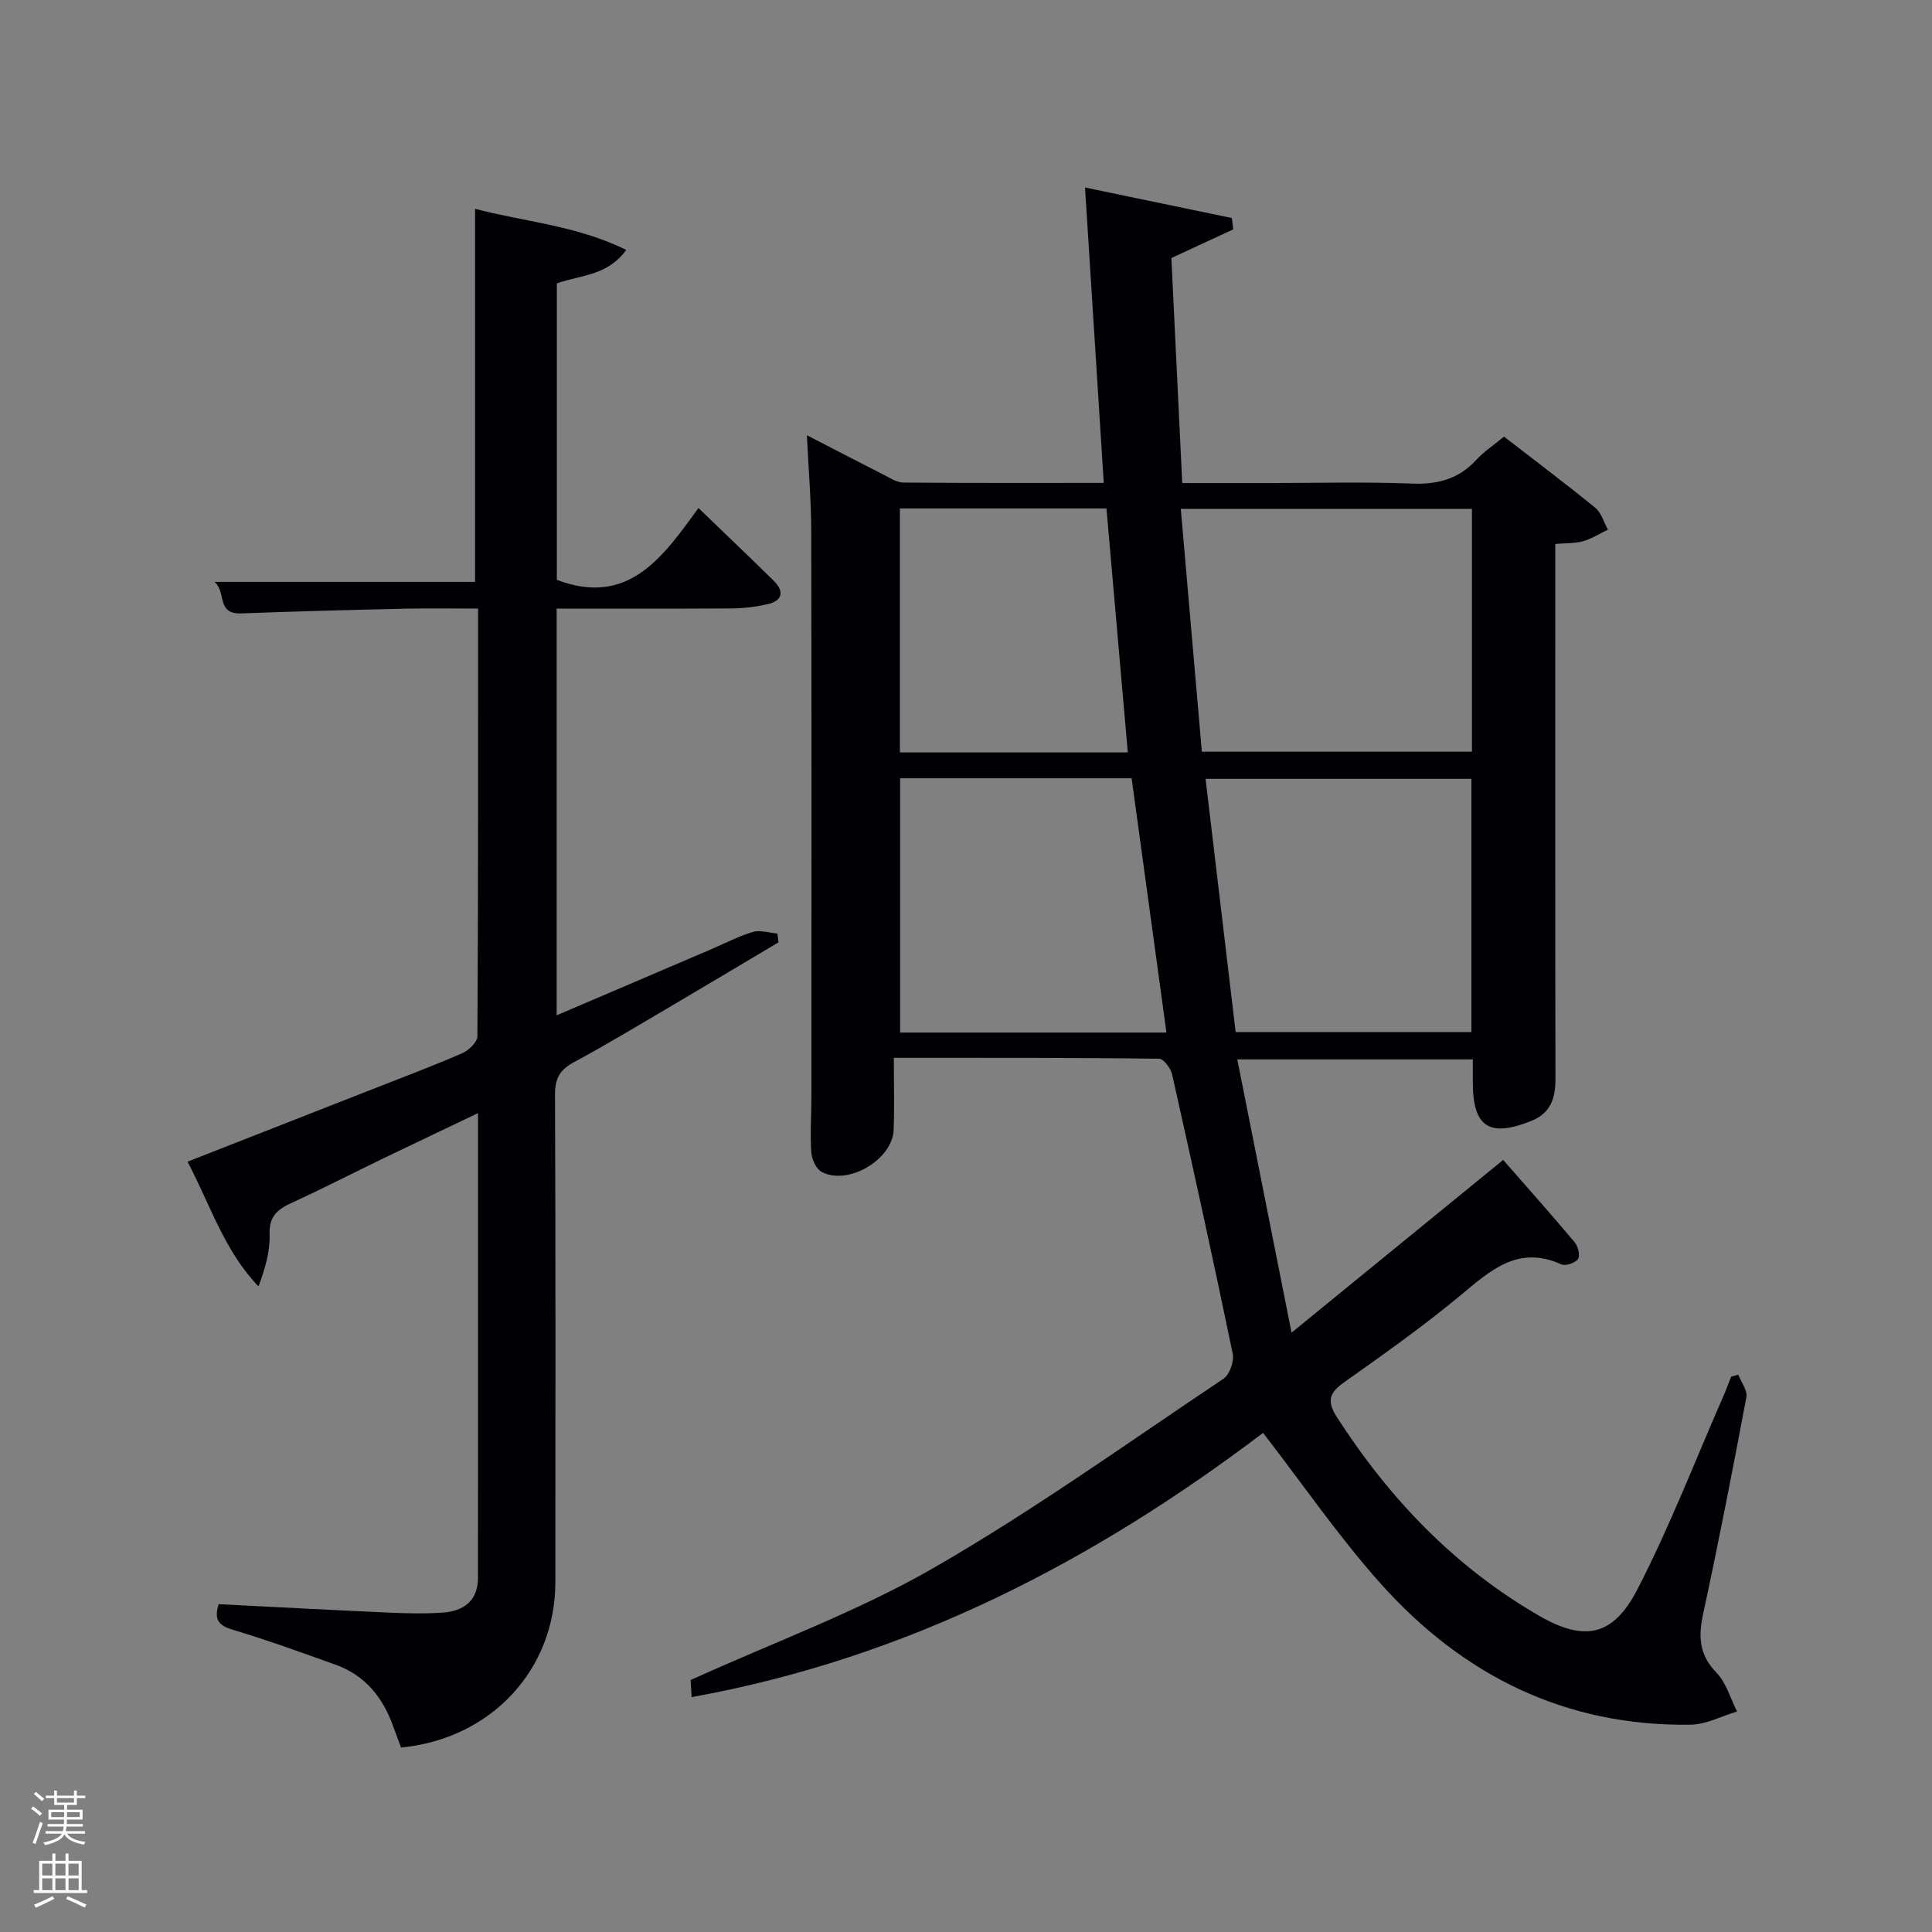 <svg enable-background="new 0 0 400 400" viewBox="0 0 400 400" xmlns="http://www.w3.org/2000/svg"><rect x="0" y="0" width="400" height="400" fill="#808080" stroke="none"/><path d="m6.44 374.46.42-.45c.65.47 1.27.95 1.85 1.44l-.45.49c-.65-.56-1.25-1.06-1.82-1.48m.93 7.33-.63-.26c.55-1.36 1.05-2.8 1.52-4.33.19.1.38.19.59.27-.46 1.29-.95 2.73-1.48 4.32m-.38-10.38.44-.42c.43.34 1.01.82 1.74 1.44l-.49.49c-.53-.51-1.09-1.01-1.69-1.51m2.5.35h1.72v-1.04h.59v1.04h3.52v-1.04h.59v1.04h1.75v.53h-1.75v1.42h-2.03v.97h3.22v2.03h-3.24c0 .35-.01.66-.03.93h3.32v.53h-3.37c-.03.27-.08.58-.15.94h3.96v.53h-3.71c.67.92 1.93 1.48 3.79 1.68-.13.24-.23.44-.29.59-2.13-.38-3.48-1.08-4.04-2.12-.43.97-1.77 1.72-4.03 2.23-.09-.19-.2-.37-.33-.55 2.1-.42 3.37-1.03 3.81-1.83h-3.36v-.53h3.58c.08-.29.13-.61.16-.94h-3.33v-.53h3.39c.02-.27.04-.58.04-.93h-3.23v-2.03h3.25v-.97h-2.07v-1.42h-1.73zm1.12 3.44v1h2.65c.01-.3.02-.44.02-.4v-.25-.35zm1.19-2h3.52v-.91h-3.52zm4.71 2h-2.63v.59c0 .15-.01.28-.01.4h2.64z" fill="#fafbfc"/><path d="m13.56 383.74h.63v1.52h2.72v6.07h1.13v.6h-11.06v-.6h1.13v-6.07h2.73v-1.52h.63v1.52h2.1v-1.52zm-2.69 8.83.38.56c-1.24.63-2.53 1.25-3.85 1.85-.1-.21-.21-.42-.34-.63 1.36-.55 2.63-1.15 3.81-1.78m-2.13-4.27h2.1v-2.45h-2.1zm0 3.04h2.1v-2.46h-2.1zm2.72-3.04h2.1v-2.45h-2.1zm0 3.04h2.1v-2.46h-2.1zm6.07 3.6c-1.41-.71-2.7-1.3-3.86-1.78l.35-.56c1.45.62 2.75 1.19 3.88 1.72zm-1.25-9.09h-2.1v2.45h2.1zm-2.09 5.49h2.1v-2.46h-2.1z" fill="#fafbfc"/><g fill="#010105"><path d="m185.06 219.01c0 5.33.14 10.13-.04 14.91-.23 6.17-9.45 11.61-14.91 8.71-1.14-.61-2.05-2.61-2.14-4.03-.26-3.81.02-7.66.02-11.49.01-38.99.05-77.98-.03-116.97-.01-6.44-.56-12.88-.9-20.03 5.63 2.9 10.74 5.57 15.89 8.18 1.31.66 2.72 1.61 4.09 1.62 13.63.12 27.26.07 41.48.07-1.29-20.38-2.56-40.35-3.88-61.16 10.58 2.2 20.49 4.26 30.4 6.32.1.78.19 1.56.29 2.35-4.01 1.86-8.03 3.71-12.81 5.93.73 15.04 1.47 30.56 2.25 46.59h17.55c10 0 20.01-.28 29.99.11 5.36.21 9.7-.94 13.36-4.93 1.54-1.68 3.51-2.97 5.72-4.79 6.38 4.94 12.74 9.71 18.9 14.74 1.26 1.03 1.76 2.99 2.62 4.52-1.71.82-3.35 1.88-5.15 2.39-1.69.48-3.55.38-5.76.57v5.76c0 34.99-.03 69.98.04 104.97.01 4.04-.96 7.11-5.05 8.74-8.64 3.46-12.04 1.26-12.06-7.97 0-1.48 0-2.96 0-4.78-15.97 0-31.7 0-48.76 0 3.7 18.61 7.34 36.98 11.23 56.57 15.19-12.39 29.28-23.9 43.82-35.76 5.08 5.81 10.03 11.36 14.8 17.05.7.84 1.18 2.77.7 3.46-.57.82-2.58 1.5-3.46 1.11-8.99-4.06-14.7 1.29-20.94 6.47-7.67 6.36-15.84 12.15-23.99 17.92-3.06 2.16-3.72 3.84-1.56 7.21 10.89 16.94 24.49 31.13 41.98 41.21 9.34 5.38 15.27 4.13 20.23-5.47 6.69-12.94 11.94-26.62 17.8-39.99.59-1.34 1.09-2.72 1.63-4.09.5-.14.99-.27 1.49-.41.59 1.55 1.93 3.25 1.67 4.64-2.82 15-5.74 29.98-8.96 44.9-1.01 4.69-.83 8.44 2.75 12.13 2.04 2.09 2.89 5.33 4.28 8.06-3.2.95-6.39 2.68-9.61 2.73-25.93.39-47.18-10.2-64.16-29.19-8.7-9.73-16.13-20.59-24.36-31.23-34.99 26.51-73.63 46.66-118.32 54.71-.11-1.97-.2-3.39-.2-3.54 17.23-7.82 34.51-14.13 50.22-23.16 20.7-11.91 40.21-25.91 60.09-39.21 1.28-.85 2.25-3.62 1.92-5.2-4-19.32-8.23-38.59-12.55-57.83-.28-1.26-1.75-3.22-2.69-3.23-18.09-.24-36.19-.19-54.92-.19zm63.77-63.38h55.92c0-16.96 0-33.56 0-50.28-19.95 0-39.66 0-60.28 0 1.47 16.94 2.9 33.46 4.36 50.28zm.77 5.62c2.11 17.8 4.19 35.26 6.23 52.44h48.81c0-17.69 0-35.07 0-52.44-18.3 0-36.23 0-55.04 0zm-63.24-.12v52.65h55.14c-2.43-17.74-4.82-35.19-7.21-52.65-16.31 0-31.94 0-47.93 0zm47.14-5.35c-1.5-17.15-2.95-33.78-4.42-50.51-14.21 0-28.44 0-42.77 0v50.51z"/><path d="m45.27 332.13c11.77.59 23.35 1.21 34.94 1.73 3.82.17 7.68.28 11.49.01 4.3-.31 7.26-2.43 7.26-7.21.02-31.82.01-63.63.01-96.2-6.84 3.27-13.22 6.29-19.57 9.35-6.29 3.04-12.51 6.25-18.87 9.16-2.94 1.35-4.85 2.73-4.71 6.53.13 3.51-.9 7.06-2.3 10.83-7.07-7.34-9.96-16.81-14.69-25.82 12.76-5 25.1-9.83 37.43-14.67 6.49-2.55 13.02-5 19.42-7.77 1.35-.58 3.15-2.31 3.16-3.51.18-29.3.14-58.61.14-88.56-5.24 0-10.17-.09-15.1.02-11.31.26-22.61.55-33.91.98-5.25.2-3.07-4.48-5.57-6.53h53.96c0-25.51 0-51.08 0-77.24 10.05 2.67 20.9 3.4 31.3 8.51-3.91 5.4-9.44 5.16-14.37 6.93v61.38c14.79 5.63 21.95-4.71 29.32-14.87 5.52 5.33 10.56 10.12 15.52 15 2.35 2.32 1.91 4.23-1.37 4.95-2.41.53-4.92.83-7.39.84-11.96.08-23.91.04-36.12.04v84.2c10.9-4.66 21.39-9.14 31.89-13.63 2.9-1.24 5.73-2.74 8.73-3.63 1.53-.45 3.38.18 5.08.33.08.61.15 1.22.23 1.82-7.09 4.21-14.16 8.45-21.26 12.63-7.02 4.13-14 8.36-21.17 12.23-2.88 1.56-3.85 3.37-3.84 6.65.13 33.66.1 67.32.07 100.98-.02 18.12-13.28 32.41-31.95 34.22-.53-1.44-1.11-2.95-1.66-4.48-2.13-5.93-5.79-10.48-11.87-12.66-7.03-2.51-14.05-5.08-21.19-7.21-2.78-.85-4.13-1.83-3.04-5.33z"/></g></svg>